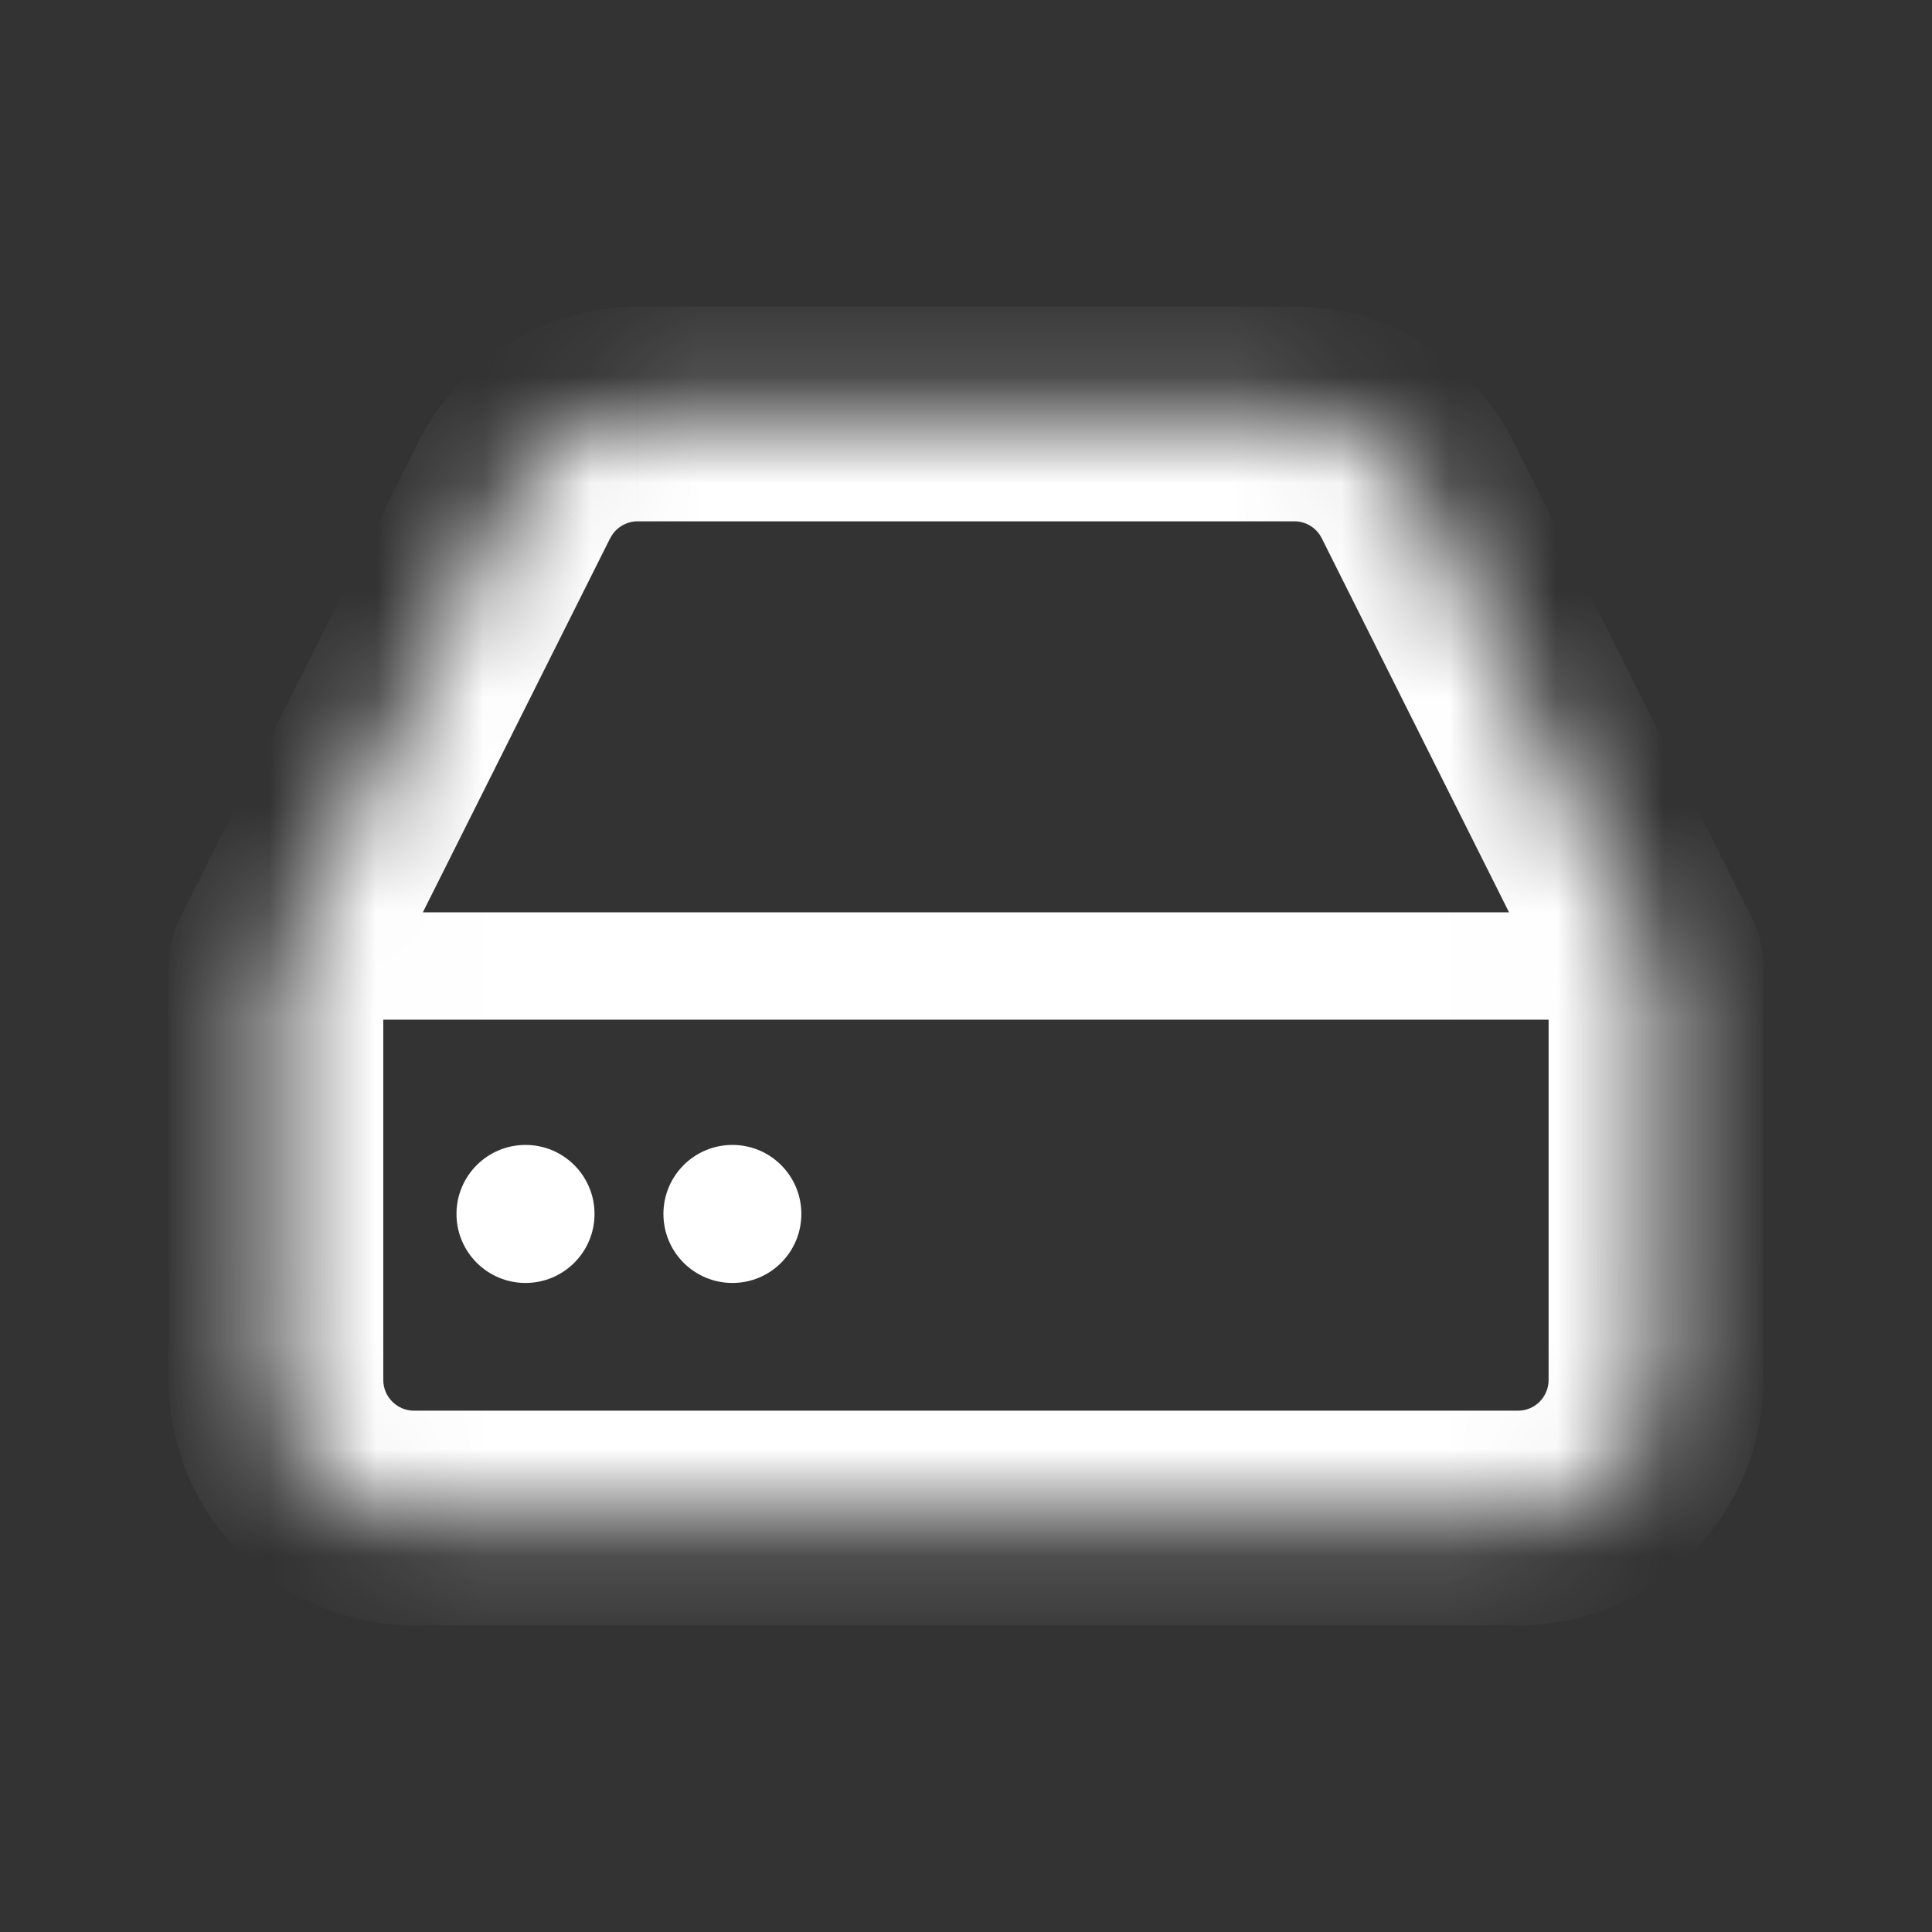 <svg width="18" height="18" viewBox="0 0 18 18" fill="none" xmlns="http://www.w3.org/2000/svg">
<rect x="0" y="0" width="18" height="18" fill="#333333" stroke="none"/>
<mask id="path-1-inside-1" fill="white">
<path d="M4.789 4.571L2.571 9V12.857C2.571 13.198 2.707 13.525 2.948 13.766C3.189 14.007 3.516 14.143 3.857 14.143H14.143C14.484 14.143 14.811 14.007 15.052 13.766C15.293 13.525 15.428 13.198 15.428 12.857V9L13.211 4.571C13.104 4.356 12.94 4.176 12.737 4.05C12.534 3.924 12.299 3.857 12.06 3.857H5.94C5.701 3.857 5.466 3.924 5.263 4.05C5.06 4.176 4.896 4.356 4.789 4.571Z"/>
</mask>
<path d="M15.428 9.5C15.705 9.5 15.928 9.276 15.928 9C15.928 8.724 15.705 8.5 15.428 8.5V9.5ZM2.571 8.5C2.295 8.5 2.071 8.724 2.071 9C2.071 9.276 2.295 9.5 2.571 9.5V8.5ZM15.428 8.5H2.571V9.5H15.428V8.5ZM15.428 9H16.428C16.428 8.844 16.392 8.691 16.323 8.552L15.428 9ZM2.571 9L1.677 8.552C1.608 8.691 1.571 8.844 1.571 9H2.571ZM4.789 4.571L5.683 5.018L5.685 5.016L4.789 4.571ZM2.571 12.857H1.571H2.571ZM13.211 4.571L12.315 5.016L12.316 5.018L13.211 4.571ZM12.06 3.857L12.06 2.857H12.06V3.857ZM5.94 3.857V2.857L5.939 2.857L5.94 3.857ZM3.895 4.123L1.677 8.552L3.465 9.448L5.683 5.018L3.895 4.123ZM1.571 9V12.857H3.571V9H1.571ZM1.571 12.857C1.571 13.463 1.812 14.044 2.241 14.473L3.655 13.059C3.601 13.005 3.571 12.933 3.571 12.857H1.571ZM2.241 14.473C2.669 14.902 3.251 15.143 3.857 15.143V13.143C3.781 13.143 3.709 13.113 3.655 13.059L2.241 14.473ZM3.857 15.143H14.143V13.143H3.857V15.143ZM14.143 15.143C14.749 15.143 15.33 14.902 15.759 14.473L14.345 13.059C14.291 13.113 14.219 13.143 14.143 13.143V15.143ZM15.759 14.473C16.188 14.044 16.428 13.463 16.428 12.857H14.428C14.428 12.933 14.398 13.005 14.345 13.059L15.759 14.473ZM16.428 12.857V9H14.428V12.857H16.428ZM16.323 8.552L14.105 4.123L12.316 5.018L14.534 9.448L16.323 8.552ZM14.106 4.126C13.917 3.745 13.625 3.424 13.264 3.2L12.21 4.9C12.255 4.928 12.291 4.968 12.315 5.016L14.106 4.126ZM13.264 3.2C12.902 2.976 12.486 2.857 12.06 2.857L12.059 4.857C12.113 4.857 12.165 4.872 12.21 4.9L13.264 3.2ZM12.06 2.857H5.94V4.857H12.06V2.857ZM5.939 2.857C5.514 2.857 5.097 2.976 4.736 3.2L5.79 4.9C5.835 4.872 5.887 4.857 5.94 4.857L5.939 2.857ZM4.736 3.2C4.375 3.424 4.083 3.745 3.894 4.126L5.685 5.016C5.708 4.968 5.745 4.928 5.79 4.9L4.736 3.2Z" fill="white" mask="url(#path-1-inside-1)"/>
<path d="M5.539 11.31C5.539 11.665 5.251 11.953 4.896 11.953C4.541 11.953 4.253 11.665 4.253 11.31C4.253 10.955 4.541 10.667 4.896 10.667C5.251 10.667 5.539 10.955 5.539 11.31Z" fill="white"/>
<path d="M7.466 11.31C7.466 11.665 7.179 11.953 6.824 11.953C6.468 11.953 6.181 11.665 6.181 11.31C6.181 10.955 6.468 10.667 6.824 10.667C7.179 10.667 7.466 10.955 7.466 11.31Z" fill="white"/>
</svg>
